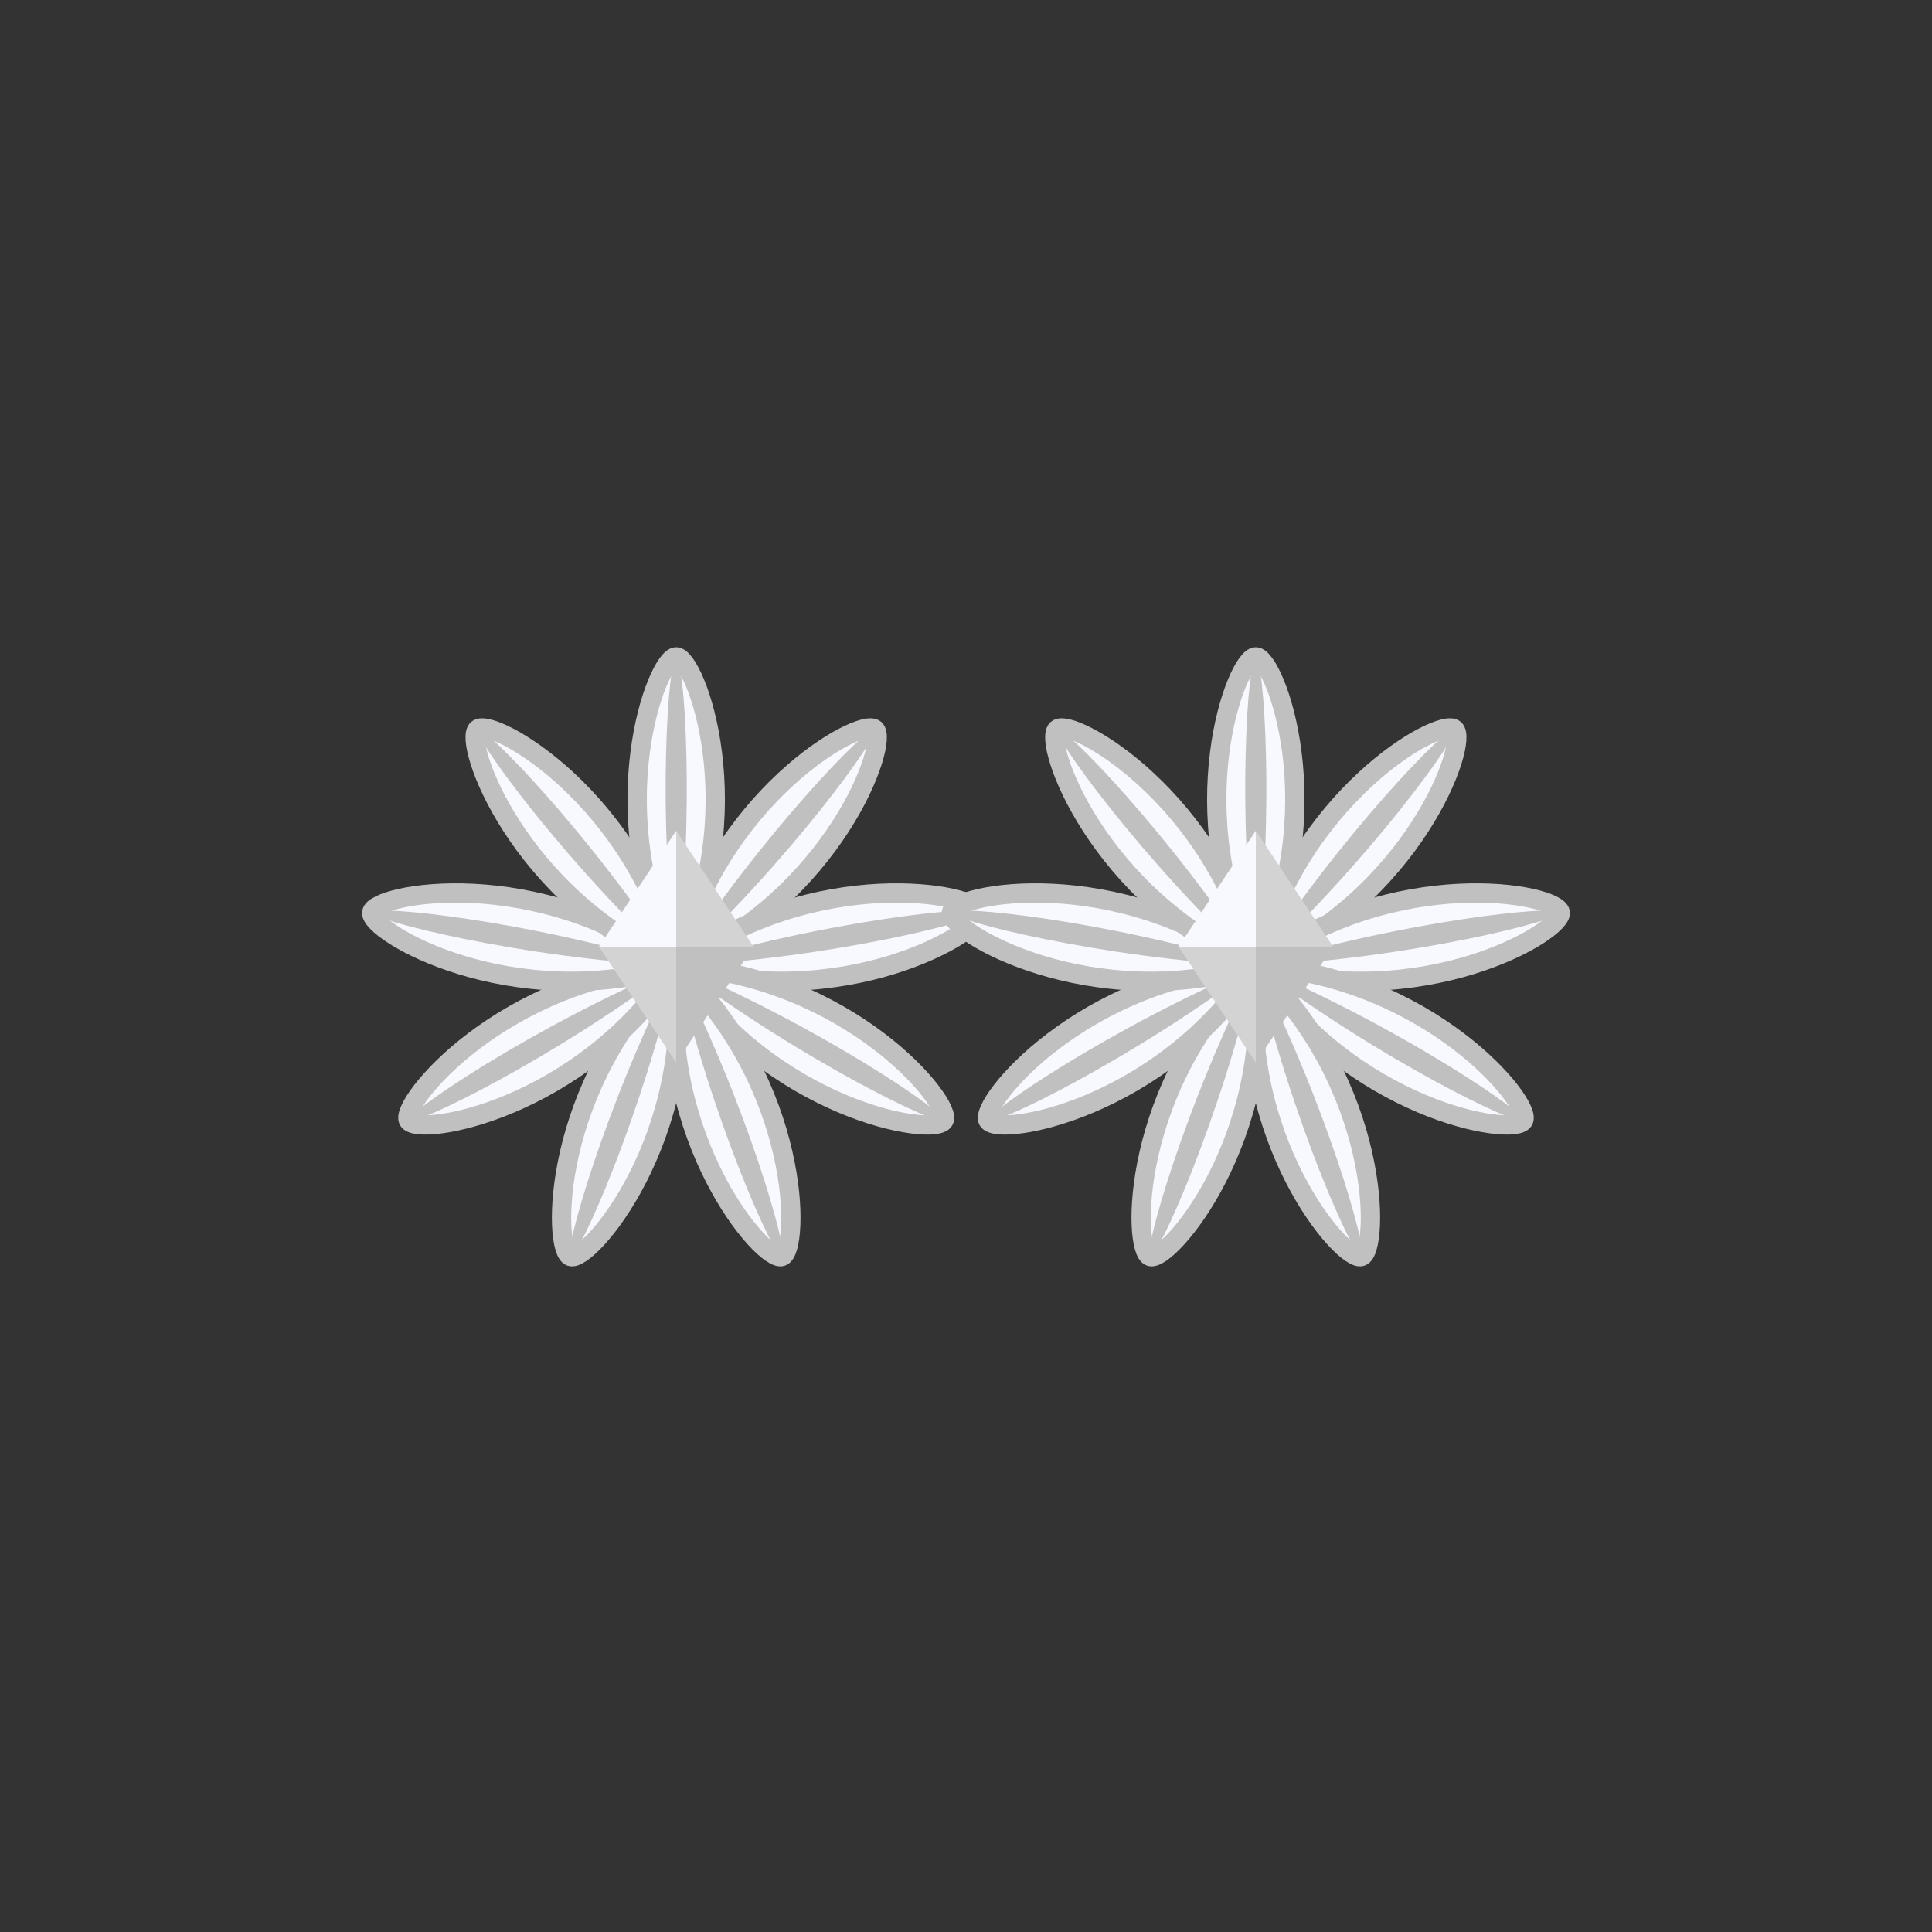 <?xml version="1.0" encoding="UTF-8" standalone="no"?>
<!DOCTYPE svg PUBLIC "-//W3C//DTD SVG 20010904//EN"
              "http://www.w3.org/TR/2001/REC-SVG-20010904/DTD/svg10.dtd">

<svg xmlns="http://www.w3.org/2000/svg"
     viewBox="0 0 50 50">
  <rect x="0" y="0" width="50" height="50" fill="#333333" stroke="none"/>
  <g id="g1">
  <g id="leaf">
	<path d="M 17.5,25 C 15.5,21 17,17 17.5,17 18,17 19.5,21 17.5,25 Z" fill="ghostwhite" stroke="silver" stroke-width=".5"/>
	<path d="M 17.5,25 C 17,21 17.3,17 17.5,17 17.7,17 18,21 17.5,25 Z" fill="silver" />
  </g>
  <use href="#leaf" transform="rotate(40 17.5 25)"/>
  <use href="#leaf" transform="rotate(80 17.5 25)"/>
  <use href="#leaf" transform="rotate(120 17.5 25)"/>
  <use href="#leaf" transform="rotate(160 17.5 25)"/>
  <use href="#leaf" transform="rotate(200 17.5 25)"/>
  <use href="#leaf" transform="rotate(240 17.5 25)"/>
  <use href="#leaf" transform="rotate(280 17.5 25)"/>
  <use href="#leaf" transform="rotate(320 17.5 25)"/>
  <polygon points="15.5,24.5 17.5,21.5 17.5,24.5" fill="ghostwhite" />
  <polygon points="15.5,24.5 17.5,27.5 17.5,21.5 19.5,24.5" fill="lightgray"/>
  <polygon points="19.5,24.5 17.5,27.5 17.5,24.5" fill="silver" />
  </g>
  <use href="#g1" x="15"/>
</svg>
